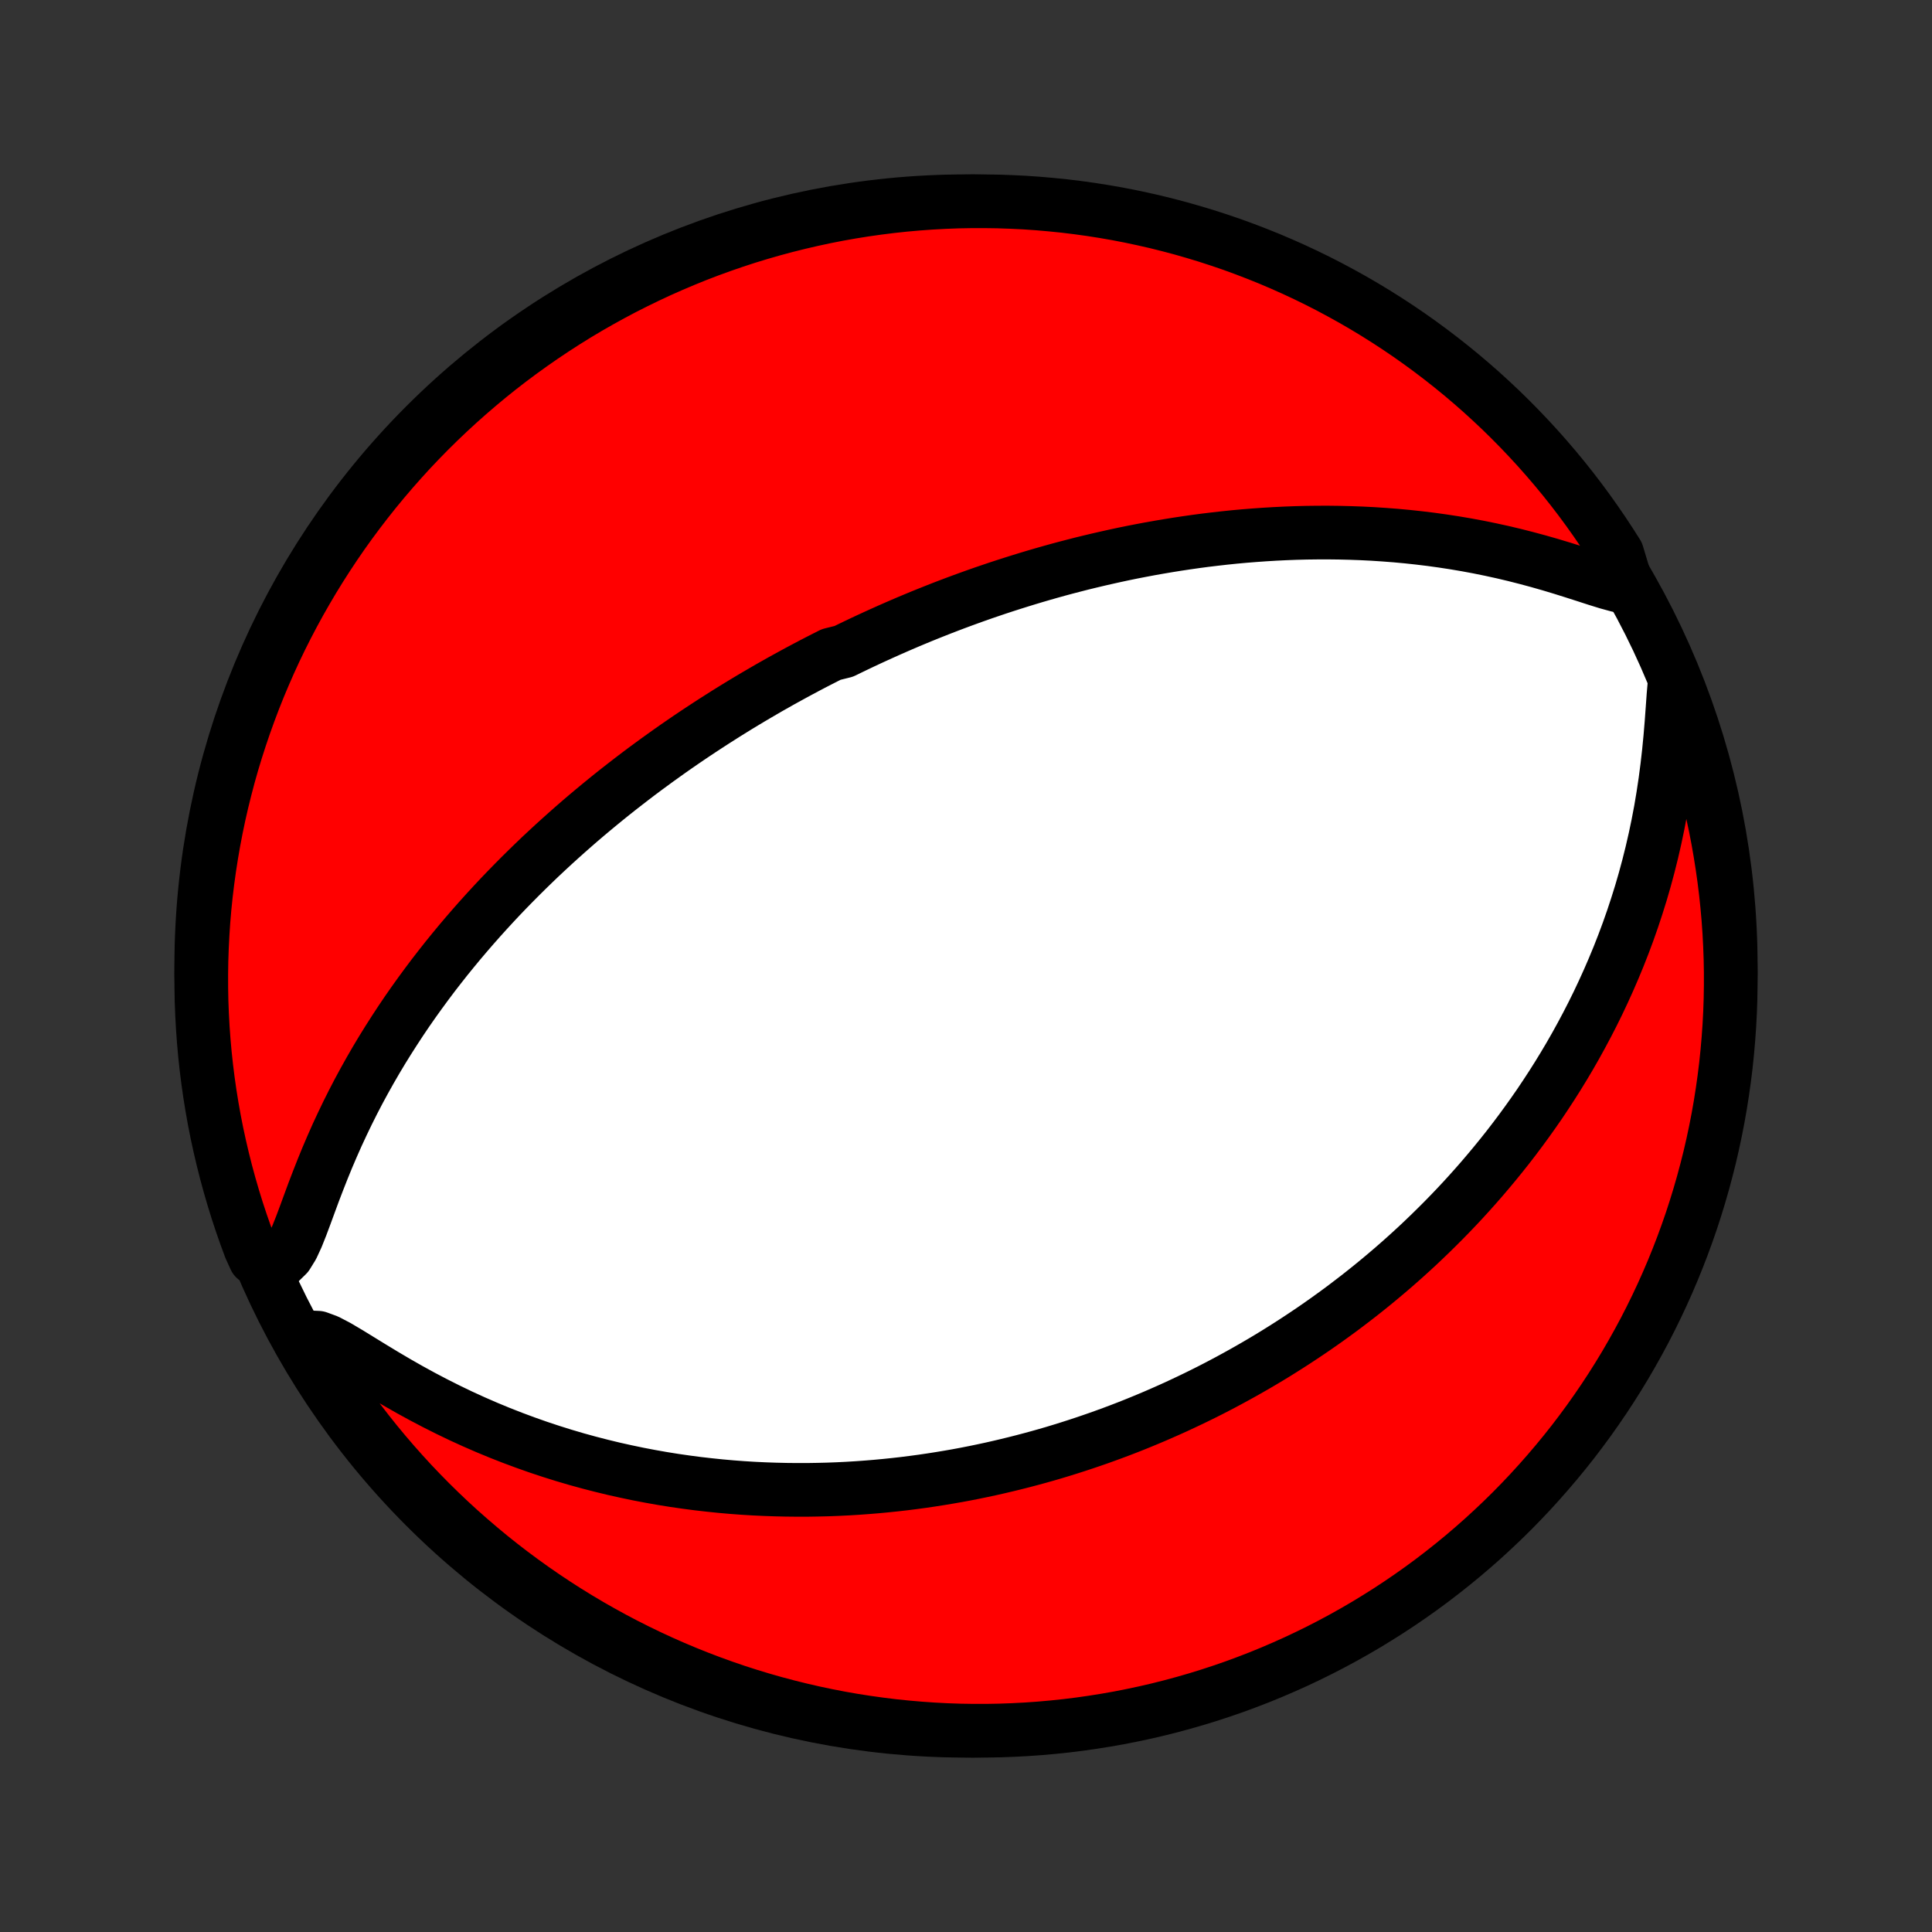 <?xml version="1.0" encoding="utf-8" standalone="no"?>
<!DOCTYPE svg PUBLIC "-//W3C//DTD SVG 1.1//EN"
  "http://www.w3.org/Graphics/SVG/1.1/DTD/svg11.dtd">
<!-- Created with matplotlib (http://matplotlib.org/) -->
<svg height="72pt" version="1.1" viewBox="0 0 72 72" width="72pt" xmlns="http://www.w3.org/2000/svg" xmlns:xlink="http://www.w3.org/1999/xlink">
 <rect x="0" y="0" width="72" height="72" fill="#333333" stroke="none"/>
 <defs>
  <style type="text/css">
*{stroke-linecap:butt;stroke-linejoin:round;}
  </style>
 </defs>
 <g id="figure_1">
  <g id="patch_1">
   <path d="
M0 72
L72 72
L72 0
L0 0
z
" style="fill:none;"/>
  </g>
  <g id="axes_1">
   <g id="PatchCollection_1">
    <defs>
     <path d="
M36 -7.5
C43.558 -7.5 50.808 -10.503 56.153 -15.848
C61.497 -21.192 64.5 -28.442 64.5 -36
C64.5 -43.558 61.497 -50.808 56.153 -56.153
C50.808 -61.497 43.558 -64.5 36 -64.5
C28.442 -64.5 21.192 -61.497 15.848 -56.153
C10.503 -50.808 7.5 -43.558 7.5 -36
C7.5 -28.442 10.503 -21.192 15.848 -15.848
C21.192 -10.503 28.442 -7.5 36 -7.5
z
" id="C0_0_a811fe30f3"/>
     <path d="
M60.643 -50.119
L60.293 -50.183
L59.909 -50.288
L59.502 -50.414
L59.082 -50.55
L58.651 -50.688
L58.215 -50.825
L57.773 -50.958
L57.328 -51.085
L56.882 -51.205
L56.434 -51.319
L55.986 -51.425
L55.538 -51.523
L55.09 -51.614
L54.644 -51.697
L54.2 -51.772
L53.757 -51.84
L53.317 -51.901
L52.879 -51.954
L52.444 -52.001
L52.012 -52.041
L51.583 -52.074
L51.158 -52.102
L50.737 -52.123
L50.319 -52.138
L49.905 -52.148
L49.495 -52.153
L49.09 -52.152
L48.688 -52.147
L48.291 -52.137
L47.898 -52.122
L47.51 -52.103
L47.126 -52.08
L46.746 -52.053
L46.371 -52.023
L46 -51.989
L45.633 -51.951
L45.271 -51.91
L44.913 -51.867
L44.56 -51.82
L44.21 -51.77
L43.865 -51.718
L43.524 -51.663
L43.187 -51.606
L42.854 -51.547
L42.525 -51.485
L42.2 -51.422
L41.878 -51.356
L41.561 -51.288
L41.247 -51.218
L40.936 -51.147
L40.629 -51.074
L40.325 -51
L40.025 -50.923
L39.728 -50.846
L39.434 -50.767
L39.143 -50.686
L38.855 -50.604
L38.571 -50.521
L38.288 -50.436
L38.009 -50.35
L37.732 -50.263
L37.458 -50.175
L37.186 -50.086
L36.917 -49.995
L36.65 -49.904
L36.385 -49.811
L36.123 -49.717
L35.862 -49.622
L35.603 -49.526
L35.347 -49.429
L35.092 -49.331
L34.839 -49.231
L34.588 -49.131
L34.338 -49.03
L34.09 -48.927
L33.844 -48.824
L33.599 -48.719
L33.355 -48.613
L33.112 -48.506
L32.871 -48.398
L32.631 -48.289
L32.392 -48.179
L32.154 -48.068
L31.917 -47.955
L31.68 -47.841
L31.445 -47.726
L30.977 -47.61
L30.744 -47.492
L30.511 -47.373
L30.279 -47.253
L30.047 -47.131
L29.816 -47.008
L29.585 -46.883
L29.355 -46.757
L29.124 -46.63
L28.894 -46.5
L28.664 -46.37
L28.435 -46.237
L28.205 -46.103
L27.975 -45.967
L27.745 -45.829
L27.515 -45.69
L27.285 -45.548
L27.055 -45.405
L26.825 -45.259
L26.594 -45.112
L26.363 -44.962
L26.131 -44.81
L25.899 -44.656
L25.667 -44.5
L25.434 -44.341
L25.201 -44.18
L24.967 -44.016
L24.733 -43.849
L24.497 -43.68
L24.262 -43.508
L24.025 -43.334
L23.788 -43.156
L23.55 -42.975
L23.312 -42.791
L23.072 -42.604
L22.832 -42.414
L22.591 -42.22
L22.35 -42.023
L22.107 -41.822
L21.864 -41.618
L21.62 -41.41
L21.375 -41.197
L21.13 -40.981
L20.884 -40.761
L20.637 -40.537
L20.389 -40.308
L20.14 -40.075
L19.892 -39.837
L19.642 -39.594
L19.392 -39.347
L19.142 -39.095
L18.891 -38.838
L18.64 -38.576
L18.389 -38.308
L18.138 -38.035
L17.887 -37.757
L17.636 -37.473
L17.386 -37.184
L17.135 -36.888
L16.886 -36.587
L16.637 -36.28
L16.39 -35.967
L16.143 -35.648
L15.898 -35.322
L15.655 -34.991
L15.413 -34.653
L15.173 -34.309
L14.936 -33.958
L14.702 -33.601
L14.47 -33.238
L14.241 -32.869
L14.016 -32.493
L13.795 -32.111
L13.578 -31.723
L13.365 -31.33
L13.157 -30.93
L12.954 -30.525
L12.757 -30.115
L12.564 -29.7
L12.378 -29.28
L12.197 -28.857
L12.023 -28.431
L11.854 -28.002
L11.69 -27.574
L11.532 -27.146
L11.377 -26.723
L11.222 -26.309
L11.064 -25.913
L10.894 -25.545
L10.699 -25.229
L10.463 -24.998
L10.18 -24.892
L9.856 -24.933
L9.505 -25.105
L9.326 -25.498
L9.155 -25.962
L8.992 -26.429
L8.837 -26.899
L8.691 -27.372
L8.553 -27.847
L8.423 -28.325
L8.302 -28.805
L8.189 -29.288
L8.084 -29.772
L7.988 -30.259
L7.901 -30.747
L7.822 -31.236
L7.752 -31.727
L7.69 -32.22
L7.637 -32.713
L7.593 -33.208
L7.557 -33.703
L7.53 -34.2
L7.511 -34.696
L7.502 -35.193
L7.501 -35.691
L7.508 -36.188
L7.525 -36.685
L7.55 -37.182
L7.583 -37.679
L7.625 -38.176
L7.676 -38.671
L7.736 -39.166
L7.804 -39.66
L7.881 -40.153
L7.966 -40.644
L8.06 -41.134
L8.162 -41.623
L8.273 -42.109
L8.393 -42.594
L8.52 -43.077
L8.656 -43.558
L8.801 -44.036
L8.954 -44.512
L9.115 -44.986
L9.284 -45.456
L9.461 -45.924
L9.646 -46.389
L9.84 -46.85
L10.041 -47.309
L10.25 -47.764
L10.467 -48.215
L10.692 -48.662
L10.925 -49.106
L11.165 -49.546
L11.413 -49.981
L11.668 -50.413
L11.931 -50.84
L12.201 -51.262
L12.478 -51.68
L12.762 -52.093
L13.054 -52.501
L13.353 -52.904
L13.658 -53.301
L13.97 -53.694
L14.289 -54.081
L14.615 -54.463
L14.947 -54.839
L15.285 -55.21
L15.63 -55.574
L15.981 -55.933
L16.338 -56.285
L16.701 -56.631
L17.07 -56.971
L17.445 -57.305
L17.825 -57.632
L18.211 -57.953
L18.602 -58.267
L18.999 -58.574
L19.401 -58.874
L19.808 -59.167
L20.219 -59.453
L20.636 -59.732
L21.057 -60.004
L21.483 -60.269
L21.913 -60.526
L22.348 -60.775
L22.786 -61.017
L23.229 -61.252
L23.676 -61.478
L24.126 -61.697
L24.58 -61.909
L25.038 -62.112
L25.498 -62.307
L25.962 -62.495
L26.429 -62.674
L26.899 -62.845
L27.372 -63.008
L27.847 -63.163
L28.325 -63.309
L28.805 -63.447
L29.288 -63.577
L29.772 -63.698
L30.259 -63.811
L30.747 -63.916
L31.236 -64.012
L31.727 -64.099
L32.22 -64.178
L32.713 -64.248
L33.208 -64.31
L33.703 -64.363
L34.2 -64.407
L34.696 -64.443
L35.193 -64.47
L35.691 -64.489
L36.188 -64.498
L36.685 -64.499
L37.182 -64.492
L37.679 -64.475
L38.176 -64.451
L38.671 -64.417
L39.166 -64.374
L39.66 -64.324
L40.153 -64.264
L40.644 -64.196
L41.134 -64.119
L41.623 -64.034
L42.109 -63.94
L42.594 -63.837
L43.077 -63.727
L43.558 -63.607
L44.036 -63.48
L44.512 -63.343
L44.986 -63.199
L45.456 -63.046
L45.924 -62.886
L46.389 -62.716
L46.85 -62.539
L47.309 -62.354
L47.764 -62.16
L48.215 -61.959
L48.662 -61.75
L49.106 -61.533
L49.546 -61.308
L49.981 -61.075
L50.413 -60.835
L50.84 -60.587
L51.262 -60.332
L51.68 -60.069
L52.093 -59.799
L52.501 -59.522
L52.904 -59.237
L53.301 -58.946
L53.694 -58.647
L54.081 -58.342
L54.463 -58.03
L54.839 -57.711
L55.21 -57.385
L55.574 -57.053
L55.933 -56.715
L56.285 -56.37
L56.631 -56.019
L56.971 -55.662
L57.305 -55.299
L57.632 -54.93
L57.953 -54.555
L58.267 -54.175
L58.574 -53.789
L58.874 -53.398
L59.167 -53.001
L59.453 -52.599
L59.732 -52.193
L60.004 -51.781
L60.269 -51.364
z
" id="C0_1_9eeb72a9cd"/>
     <path d="
M62.41 -46.591
L62.367 -46.103
L62.33 -45.587
L62.291 -45.054
L62.246 -44.514
L62.193 -43.969
L62.131 -43.424
L62.06 -42.881
L61.979 -42.341
L61.889 -41.805
L61.788 -41.274
L61.678 -40.749
L61.559 -40.231
L61.431 -39.719
L61.295 -39.215
L61.151 -38.719
L60.998 -38.23
L60.839 -37.749
L60.673 -37.277
L60.5 -36.813
L60.321 -36.357
L60.136 -35.91
L59.946 -35.471
L59.751 -35.041
L59.552 -34.619
L59.348 -34.206
L59.14 -33.801
L58.928 -33.404
L58.714 -33.016
L58.496 -32.635
L58.275 -32.263
L58.052 -31.899
L57.826 -31.542
L57.598 -31.193
L57.369 -30.851
L57.137 -30.517
L56.904 -30.19
L56.67 -29.87
L56.435 -29.557
L56.199 -29.251
L55.961 -28.951
L55.723 -28.658
L55.484 -28.371
L55.245 -28.09
L55.005 -27.815
L54.765 -27.546
L54.525 -27.283
L54.284 -27.025
L54.043 -26.773
L53.802 -26.526
L53.56 -26.284
L53.319 -26.047
L53.078 -25.815
L52.837 -25.587
L52.595 -25.364
L52.354 -25.146
L52.113 -24.932
L51.872 -24.722
L51.631 -24.517
L51.39 -24.315
L51.149 -24.117
L50.908 -23.923
L50.667 -23.732
L50.426 -23.546
L50.185 -23.362
L49.945 -23.182
L49.704 -23.006
L49.463 -22.832
L49.222 -22.662
L48.981 -22.494
L48.739 -22.33
L48.498 -22.169
L48.256 -22.01
L48.014 -21.854
L47.772 -21.701
L47.53 -21.55
L47.287 -21.402
L47.044 -21.257
L46.8 -21.114
L46.555 -20.973
L46.311 -20.835
L46.065 -20.699
L45.819 -20.565
L45.572 -20.433
L45.325 -20.304
L45.076 -20.176
L44.827 -20.051
L44.577 -19.928
L44.325 -19.807
L44.073 -19.688
L43.82 -19.57
L43.565 -19.455
L43.309 -19.342
L43.052 -19.23
L42.794 -19.121
L42.534 -19.013
L42.273 -18.907
L42.01 -18.803
L41.745 -18.701
L41.479 -18.601
L41.211 -18.503
L40.941 -18.406
L40.669 -18.312
L40.395 -18.219
L40.119 -18.128
L39.841 -18.039
L39.561 -17.952
L39.278 -17.866
L38.993 -17.783
L38.705 -17.702
L38.415 -17.623
L38.123 -17.546
L37.827 -17.471
L37.529 -17.398
L37.228 -17.327
L36.923 -17.258
L36.616 -17.192
L36.306 -17.128
L35.992 -17.066
L35.675 -17.007
L35.354 -16.951
L35.03 -16.897
L34.703 -16.846
L34.371 -16.797
L34.036 -16.752
L33.697 -16.709
L33.354 -16.67
L33.007 -16.634
L32.656 -16.601
L32.301 -16.572
L31.942 -16.546
L31.578 -16.524
L31.209 -16.506
L30.837 -16.492
L30.459 -16.483
L30.078 -16.477
L29.691 -16.477
L29.3 -16.481
L28.904 -16.49
L28.504 -16.504
L28.098 -16.523
L27.689 -16.548
L27.274 -16.579
L26.854 -16.616
L26.43 -16.66
L26.002 -16.709
L25.568 -16.766
L25.131 -16.829
L24.688 -16.9
L24.242 -16.979
L23.791 -17.065
L23.337 -17.16
L22.878 -17.262
L22.416 -17.374
L21.951 -17.494
L21.482 -17.623
L21.011 -17.762
L20.536 -17.911
L20.06 -18.069
L19.581 -18.238
L19.102 -18.416
L18.62 -18.605
L18.139 -18.804
L17.657 -19.014
L17.175 -19.234
L16.695 -19.465
L16.216 -19.706
L15.739 -19.956
L15.266 -20.215
L14.797 -20.482
L14.334 -20.755
L13.878 -21.031
L13.432 -21.305
L12.998 -21.572
L12.584 -21.817
L12.197 -22.02
L11.852 -22.147
L11.566 -22.159
L11.452 -22.032
L11.709 -21.521
L11.972 -21.094
L12.244 -20.673
L12.522 -20.256
L12.807 -19.843
L13.1 -19.436
L13.4 -19.034
L13.706 -18.637
L14.019 -18.245
L14.339 -17.859
L14.666 -17.478
L14.999 -17.103
L15.338 -16.733
L15.684 -16.37
L16.036 -16.012
L16.394 -15.661
L16.758 -15.315
L17.128 -14.976
L17.504 -14.644
L17.885 -14.318
L18.271 -13.998
L18.664 -13.685
L19.061 -13.379
L19.464 -13.08
L19.871 -12.788
L20.284 -12.503
L20.701 -12.225
L21.123 -11.954
L21.55 -11.691
L21.981 -11.435
L22.416 -11.187
L22.855 -10.946
L23.299 -10.712
L23.746 -10.487
L24.197 -10.269
L24.651 -10.059
L25.109 -9.857
L25.57 -9.663
L26.035 -9.477
L26.502 -9.299
L26.973 -9.129
L27.446 -8.967
L27.922 -8.814
L28.4 -8.669
L28.881 -8.532
L29.363 -8.404
L29.848 -8.284
L30.335 -8.172
L30.823 -8.069
L31.313 -7.974
L31.804 -7.888
L32.297 -7.811
L32.791 -7.742
L33.285 -7.681
L33.781 -7.63
L34.277 -7.587
L34.774 -7.552
L35.271 -7.526
L35.768 -7.509
L36.266 -7.501
L36.763 -7.501
L37.26 -7.51
L37.757 -7.528
L38.253 -7.554
L38.748 -7.589
L39.243 -7.633
L39.737 -7.685
L40.229 -7.746
L40.721 -7.816
L41.21 -7.894
L41.699 -7.98
L42.185 -8.076
L42.67 -8.179
L43.152 -8.291
L43.633 -8.412
L44.111 -8.541
L44.586 -8.678
L45.059 -8.824
L45.529 -8.978
L45.997 -9.14
L46.461 -9.311
L46.922 -9.489
L47.38 -9.676
L47.834 -9.871
L48.285 -10.073
L48.732 -10.284
L49.175 -10.502
L49.614 -10.728
L50.049 -10.962
L50.479 -11.203
L50.906 -11.452
L51.327 -11.709
L51.744 -11.972
L52.157 -12.244
L52.564 -12.522
L52.966 -12.807
L53.363 -13.1
L53.755 -13.4
L54.141 -13.706
L54.522 -14.019
L54.897 -14.339
L55.267 -14.666
L55.63 -14.999
L55.988 -15.338
L56.34 -15.684
L56.685 -16.036
L57.024 -16.394
L57.356 -16.758
L57.682 -17.128
L58.002 -17.504
L58.315 -17.885
L58.621 -18.271
L58.92 -18.664
L59.212 -19.061
L59.497 -19.464
L59.775 -19.871
L60.046 -20.284
L60.309 -20.701
L60.565 -21.123
L60.813 -21.55
L61.054 -21.981
L61.288 -22.416
L61.513 -22.855
L61.731 -23.299
L61.941 -23.746
L62.143 -24.197
L62.337 -24.651
L62.523 -25.109
L62.701 -25.57
L62.871 -26.035
L63.033 -26.502
L63.186 -26.973
L63.331 -27.446
L63.468 -27.922
L63.596 -28.4
L63.717 -28.881
L63.828 -29.363
L63.931 -29.848
L64.026 -30.335
L64.112 -30.823
L64.189 -31.313
L64.258 -31.804
L64.319 -32.297
L64.37 -32.791
L64.413 -33.285
L64.448 -33.781
L64.474 -34.277
L64.491 -34.774
L64.499 -35.271
L64.499 -35.768
L64.49 -36.266
L64.472 -36.763
L64.446 -37.26
L64.411 -37.757
L64.367 -38.253
L64.315 -38.748
L64.254 -39.243
L64.184 -39.737
L64.106 -40.229
L64.02 -40.721
L63.925 -41.21
L63.821 -41.699
L63.709 -42.185
L63.588 -42.67
L63.459 -43.152
L63.322 -43.633
L63.176 -44.111
L63.022 -44.586
L62.86 -45.059
L62.689 -45.529
z
" id="C0_2_5a3d462860"/>
    </defs>
    <g clip-path="url(#p1bffca34e9)">
     <use style="fill:#ffffff;stroke:#000000;stroke-width:2.0;" x="0.0" xlink:href="#C0_0_a811fe30f3" y="72.0"/>
    </g>
    <g clip-path="url(#p1bffca34e9)">
     <use style="fill:#ff0000;stroke:#000000;stroke-width:2.0;" x="0.0" xlink:href="#C0_1_9eeb72a9cd" y="72.0"/>
    </g>
    <g clip-path="url(#p1bffca34e9)">
     <use style="fill:#ff0000;stroke:#000000;stroke-width:2.0;" x="0.0" xlink:href="#C0_2_5a3d462860" y="72.0"/>
    </g>
   </g>
  </g>
 </g>
 <defs>
  <clipPath id="p1bffca34e9">
   <rect height="72.0" width="72.0" x="0.0" y="0.0"/>
  </clipPath>
 </defs>
</svg>
